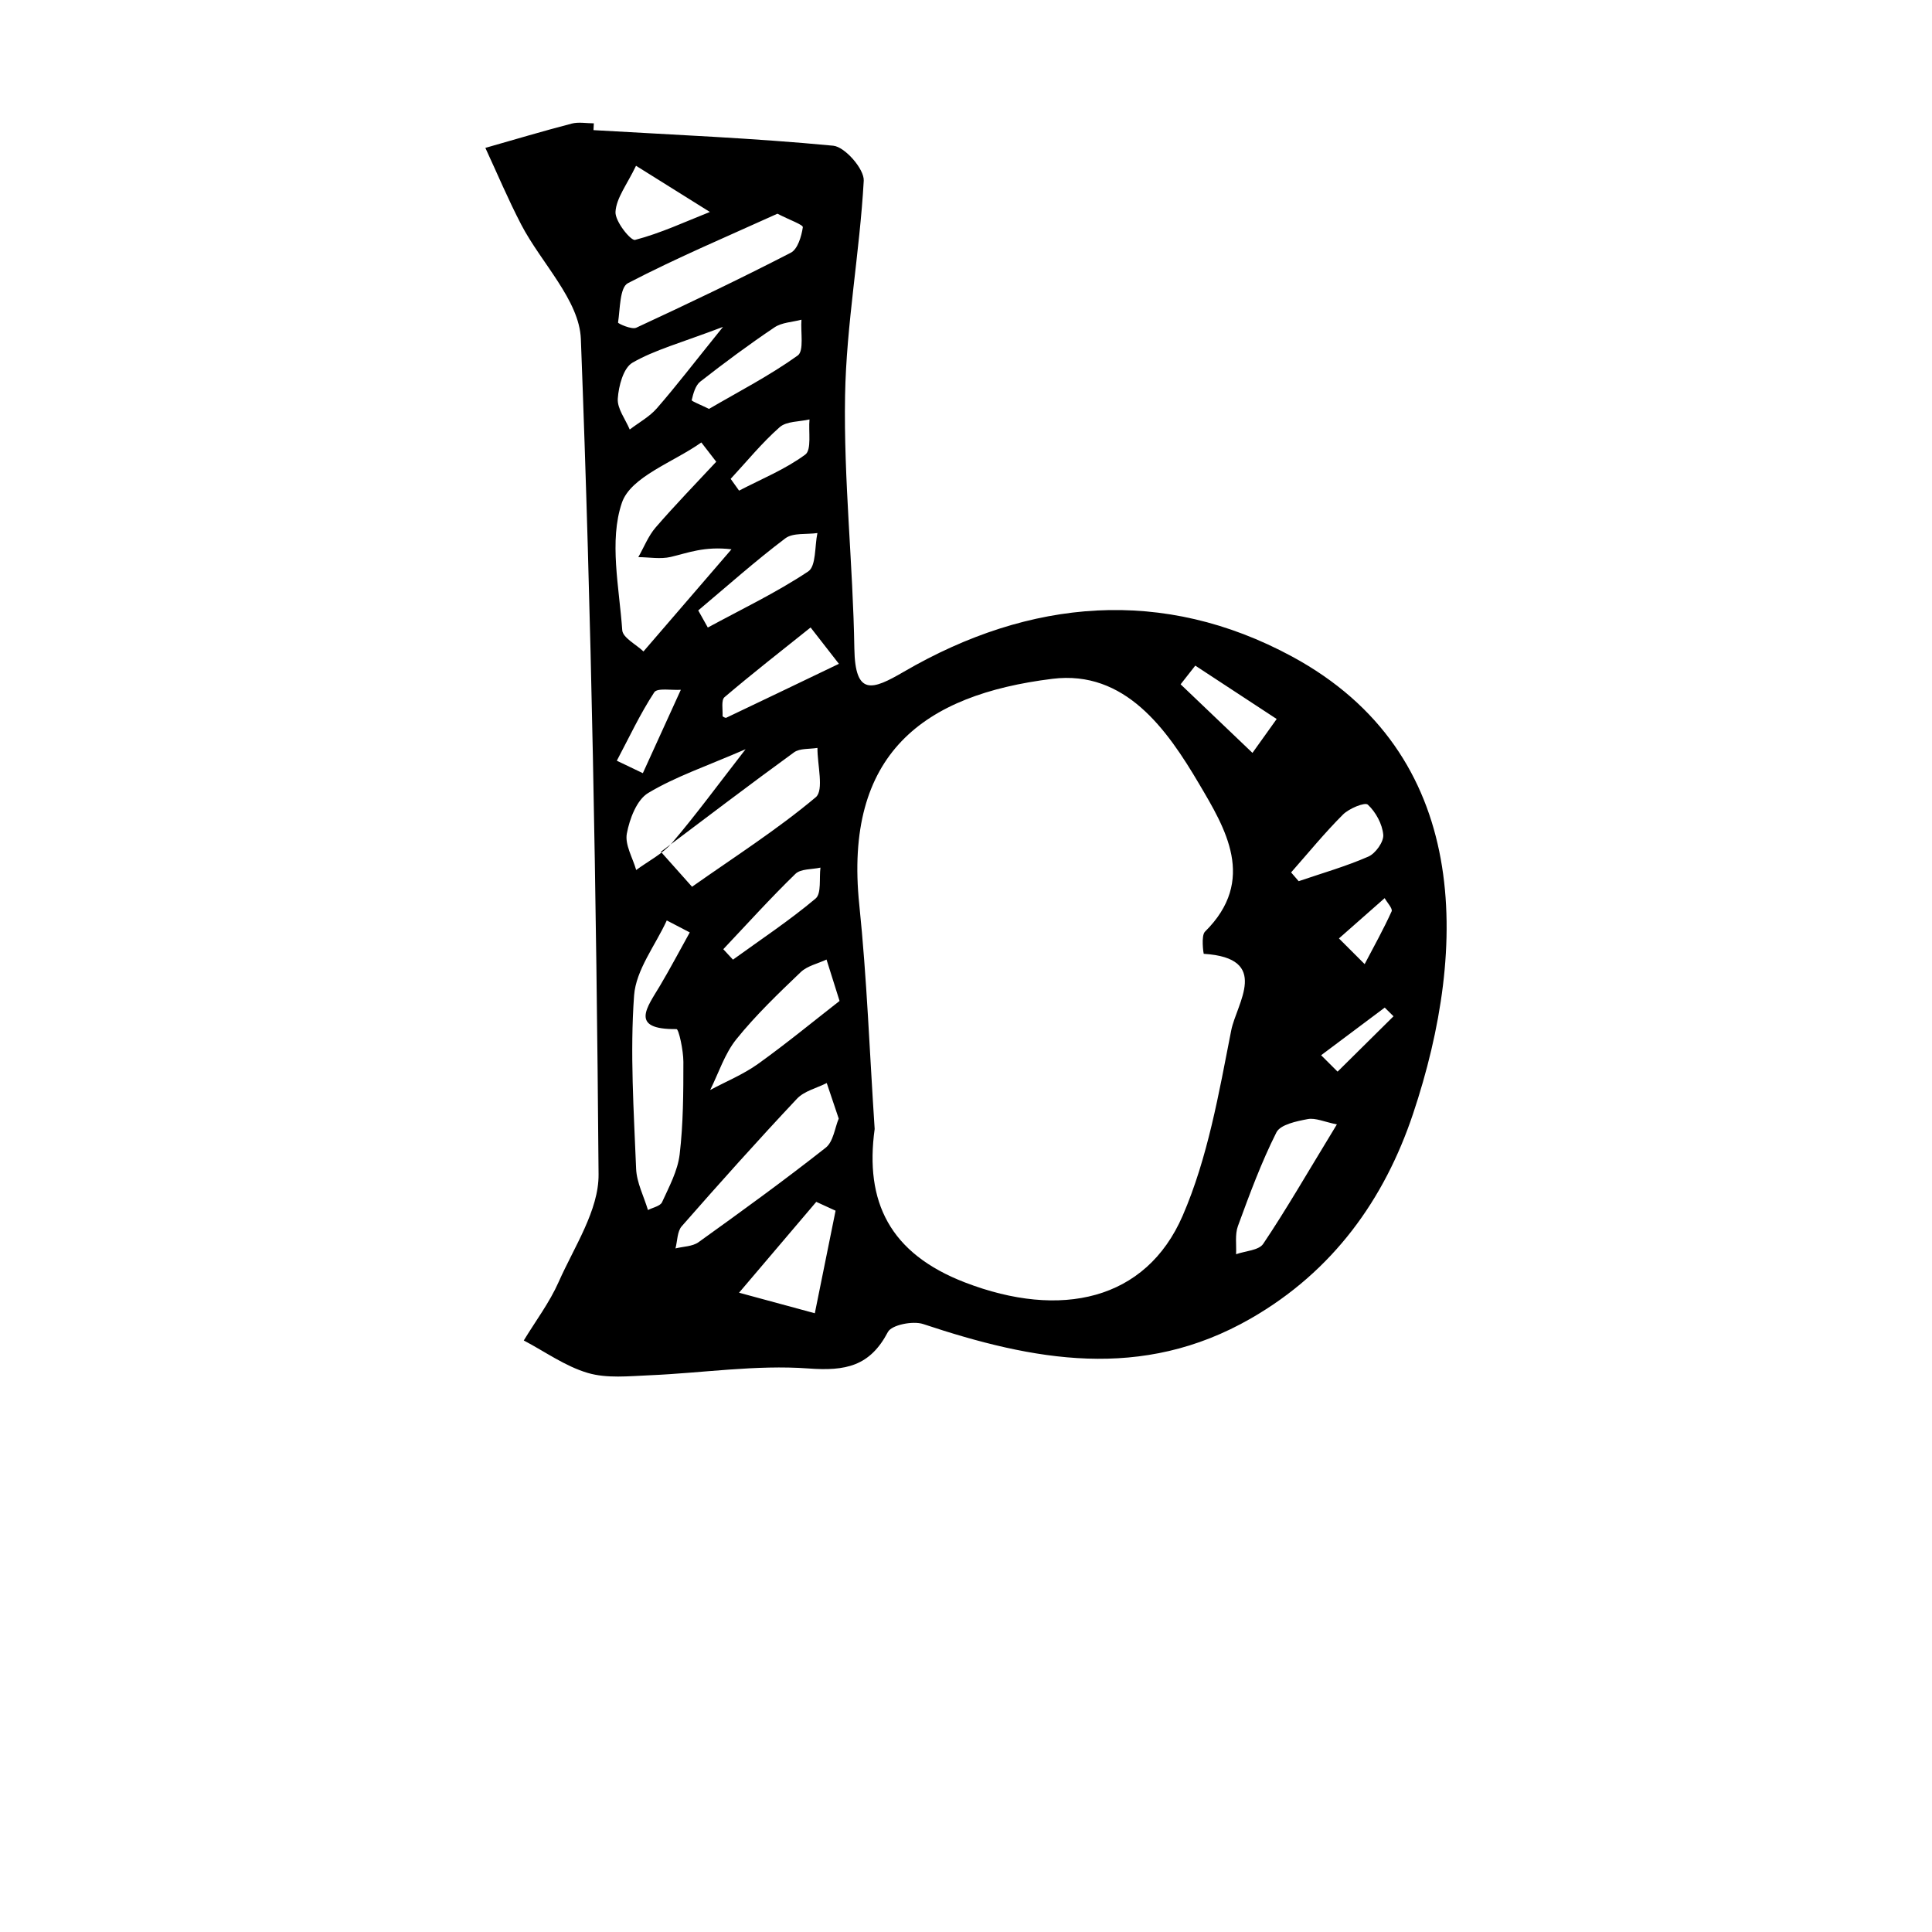 <?xml version="1.0" encoding="iso-8859-1"?>
<!-- Generator: Adobe Illustrator 25.2.0, SVG Export Plug-In . SVG Version: 6.00 Build 0)  -->
<svg version="1.1" xmlns="http://www.w3.org/2000/svg" xmlns:xlink="http://www.w3.org/1999/xlink" x="0px" y="0px"
	 viewBox="0 0 1000 1000" style="enable-background:new 0 0 1000 1000;" xml:space="preserve">
<g id="latinSmallLetterB">
	<path d="M307.188,67.356c41.392,2.422,82.852,4.118,124.097,8.064c6.06,0.58,16.121,12.125,15.787,18.12
		c-2.076,37.172-9.013,74.166-9.667,111.3c-0.767,43.566,4.112,87.202,4.807,130.835c0.396,24.854,9.379,21.466,25.567,12.043
		c65.4-38.07,134.432-43.898,200.949-7.92c92.753,50.169,91.654,150.185,62.642,236.777
		c-14.789,44.142-41.311,81.338-83.855,105.811c-56.665,32.597-112.655,21.915-169.675,2.939
		c-5.296-1.763-16.318,0.413-18.271,4.128c-9.304,17.705-21.829,20.28-41.119,18.863c-27.185-1.997-54.811,2.363-82.269,3.525
		c-10.674,0.452-22.027,1.711-31.947-1.211c-11.678-3.44-22.138-11.02-33.126-16.805c6.096-10.052,13.32-19.604,18.039-30.266
		c8.051-18.19,20.814-37.125,20.67-55.662c-1.12-144.17-3.647-288.366-9.164-432.423c-0.77-20.108-20.524-39.339-30.902-59.282
		c-6.729-12.929-12.389-26.413-18.529-39.649c14.88-4.236,29.709-8.663,44.675-12.568c3.591-0.937,7.636-0.139,11.472-0.139
		C307.309,65.009,307.249,66.183,307.188,67.356z M452.724,584.349c-5.17,37.596,7.667,64.418,46.849,79.485
		c49.376,18.987,93.516,9.35,112.564-34.562c13.023-30.022,18.767-63.508,25.149-95.961c2.735-13.908,20.762-37.431-14.241-39.618
		c-0.112-0.007-1.457-9.376,0.652-11.461c26.999-26.691,10.461-53.589-3.053-76.509c-16.566-28.099-38.253-59.023-75.909-54.367
		c-66.65,8.241-108.071,38.698-99.962,117.019C448.715,506.445,450.095,544.782,452.724,584.349z M370.724,238.993
		c-2.571-3.327-5.142-6.653-7.713-9.98c-14.324,10.185-36.513,17.692-41.111,31.19c-6.727,19.752-1.38,43.837,0.173,65.98
		c0.274,3.905,7.158,7.347,10.989,11.003c15.184-17.626,30.368-35.251,45.552-52.877c-14.119-1.662-22.608,1.897-31.446,3.959
		c-5.311,1.239-11.167,0.142-16.778,0.095c2.947-5.161,5.166-10.952,8.98-15.362C349.452,261.346,360.226,250.289,370.724,238.993z
		 M357.022,482.62c-3.966-2.068-7.932-4.136-11.898-6.203c-5.92,12.942-15.963,25.586-16.924,38.886
		c-2.145,29.704-0.14,59.75,1.053,89.622c0.287,7.201,3.996,14.266,6.131,21.393c2.509-1.317,6.359-2.022,7.29-4.06
		c3.66-8.013,8.106-16.245,9.115-24.767c1.873-15.828,1.931-31.917,1.927-47.897c-0.002-5.899-2.374-16.951-3.563-16.937
		c-24.685,0.287-15.119-11.365-8.523-22.481C346.997,501.13,351.909,491.815,357.022,482.62z M402.399,110.615
		c-25.372,11.514-51.919,22.715-77.403,35.961c-4.225,2.196-4.013,13.289-5.095,20.385c-0.074,0.488,7.057,3.766,9.412,2.674
		c26.894-12.477,53.67-25.243,80.014-38.831c3.569-1.841,5.511-8.466,6.219-13.174C415.743,116.317,408.816,113.933,402.399,110.615
		z M434.117,578.98c-2.412-7.165-4.303-12.783-6.195-18.402c-5.205,2.642-11.649,4.12-15.41,8.12
		c-20.308,21.601-40.092,43.704-59.64,65.999c-2.368,2.701-2.225,7.604-3.246,11.486c4.015-1.017,8.791-0.973,11.923-3.22
		c22.217-15.939,44.371-32,65.839-48.919C431.354,590.918,432.116,583.724,434.117,578.98z M342.064,440.882
		c5.379,6.034,10.758,12.069,16.138,18.103c21.55-15.193,43.892-29.44,64.024-46.324c4.367-3.662,0.799-16.785,0.886-25.55
		c-4.092,0.701-9.116,0.12-12.128,2.308C387.79,406.271,364.987,423.66,342.064,440.882z M432.491,626.657
		c-3.33-1.526-6.66-3.051-9.991-4.577c-13.322,15.675-26.644,31.35-39.966,47.024c13.072,3.546,26.144,7.091,39.216,10.636
		C425.331,662.047,428.911,644.352,432.491,626.657z M434.555,518.089c-3.713-11.8-5.229-16.615-6.745-21.431
		c-4.518,2.12-9.966,3.266-13.384,6.536c-11.578,11.074-23.249,22.247-33.27,34.682c-6.065,7.526-9.147,17.456-13.57,26.305
		c8.3-4.445,17.187-8.072,24.775-13.511C407.227,540.018,421.371,528.355,434.555,518.089z M691.959,581.991
		c-6.508-1.315-11.069-3.499-15.079-2.745c-5.789,1.088-14.156,2.806-16.21,6.882c-7.841,15.565-13.903,32.069-19.923,48.481
		c-1.608,4.385-0.706,9.691-0.956,14.575c4.8-1.706,11.754-1.964,14.038-5.362C665.468,626.509,675.901,608.384,691.959,581.991z
		 M385.915,387.793c-20.347,8.841-36.327,14.194-50.432,22.669c-5.915,3.554-9.619,13.392-11.035,20.986
		c-1.079,5.786,3.037,12.541,4.842,18.865c6.276-4.639,13.669-8.324,18.609-14.105C360.241,421.767,371.468,406.372,385.915,387.793
		z M434.221,343.593c-8.944-11.483-11.799-15.148-14.654-18.814c-14.918,11.94-30.001,23.687-44.546,36.066
		c-1.823,1.551-0.855,6.436-1.013,9.784c-0.013,0.285,1.456,1.083,1.876,0.884C394.008,362.907,412.09,354.215,434.221,343.593z
		 M361.407,315.951c1.653,2.953,3.307,5.907,4.961,8.86c17.455-9.476,35.491-18.08,51.963-29.035
		c4.154-2.763,3.309-13.043,4.762-19.869c-5.625,0.806-12.657-0.251-16.627,2.747C390.921,290.392,376.343,303.409,361.407,315.951z
		 M366.982,211.644c15.287-8.924,31.375-17.211,45.927-27.64c3.347-2.399,1.424-12.152,1.926-18.52
		c-4.691,1.249-10.127,1.388-13.937,3.948c-13.163,8.846-25.928,18.319-38.43,28.085c-2.53,1.976-3.626,6.18-4.444,9.582
		C357.884,207.683,362.479,209.406,366.982,211.644z M329.202,85.803c-4.667,9.766-10.214,16.671-10.623,23.868
		c-0.278,4.889,7.928,15.08,10.144,14.501c13.258-3.468,25.878-9.375,38.712-14.463C356.207,102.688,344.978,95.668,329.202,85.803z
		 M374.217,169.201c-22.128,8.402-35.393,11.908-46.856,18.533c-4.707,2.721-7.159,12.057-7.597,18.587
		c-0.346,5.17,3.95,10.651,6.185,15.993c4.725-3.613,10.198-6.574,14.029-10.966C349.85,200.028,358.996,188.075,374.217,169.201z
		 M618.677,344.524c-2.531,3.225-5.062,6.449-7.593,9.674c12.398,11.831,24.796,23.663,37.194,35.494
		c4.177-5.846,8.355-11.691,12.532-17.537C646.766,362.944,632.721,353.734,618.677,344.524z M668.272,451.564
		c1.306,1.513,2.613,3.025,3.92,4.537c12.078-4.126,24.424-7.638,36.078-12.734c3.706-1.621,8.033-7.679,7.703-11.309
		c-0.503-5.544-3.874-11.745-7.982-15.566c-1.523-1.416-9.702,1.957-12.872,5.122C685.646,431.073,677.149,441.51,668.272,451.564z
		 M374.377,491.305c1.669,1.803,3.338,3.606,5.007,5.409c14.371-10.4,29.214-20.239,42.76-31.621
		c3.124-2.624,1.802-10.538,2.527-16.017c-4.398,0.995-10.193,0.551-12.955,3.232C398.811,464.835,386.744,478.224,374.377,491.305z
		 M319.262,393.746c4.492,2.149,8.983,4.299,13.474,6.448c6.555-14.387,13.109-28.775,19.663-43.162
		c-4.741,0.337-12.184-1.096-13.762,1.313C331.291,369.564,325.567,381.845,319.262,393.746z M378.19,247.856
		c1.453,2.031,2.906,4.062,4.36,6.092c11.565-6.021,23.894-11.008,34.258-18.657c3.37-2.487,1.604-11.932,2.188-18.195
		c-5.235,1.232-11.875,0.871-15.432,4.006C394.379,229.196,386.556,238.834,378.19,247.856z M683.81,546.187
		c2.841,2.83,5.681,5.659,8.521,8.489c9.652-9.551,19.303-19.101,28.955-28.652c-1.517-1.498-3.033-2.996-4.55-4.494
		C705.761,529.749,694.786,537.968,683.81,546.187z M693.033,485.73c4.437,4.432,8.874,8.864,13.311,13.296
		c4.742-9.062,9.743-18.006,13.954-27.308c0.652-1.441-2.31-4.52-3.602-6.841C708.809,471.827,700.921,478.778,693.033,485.73z"/>
</g>
<g id="Layer_1">
</g>
</svg>
